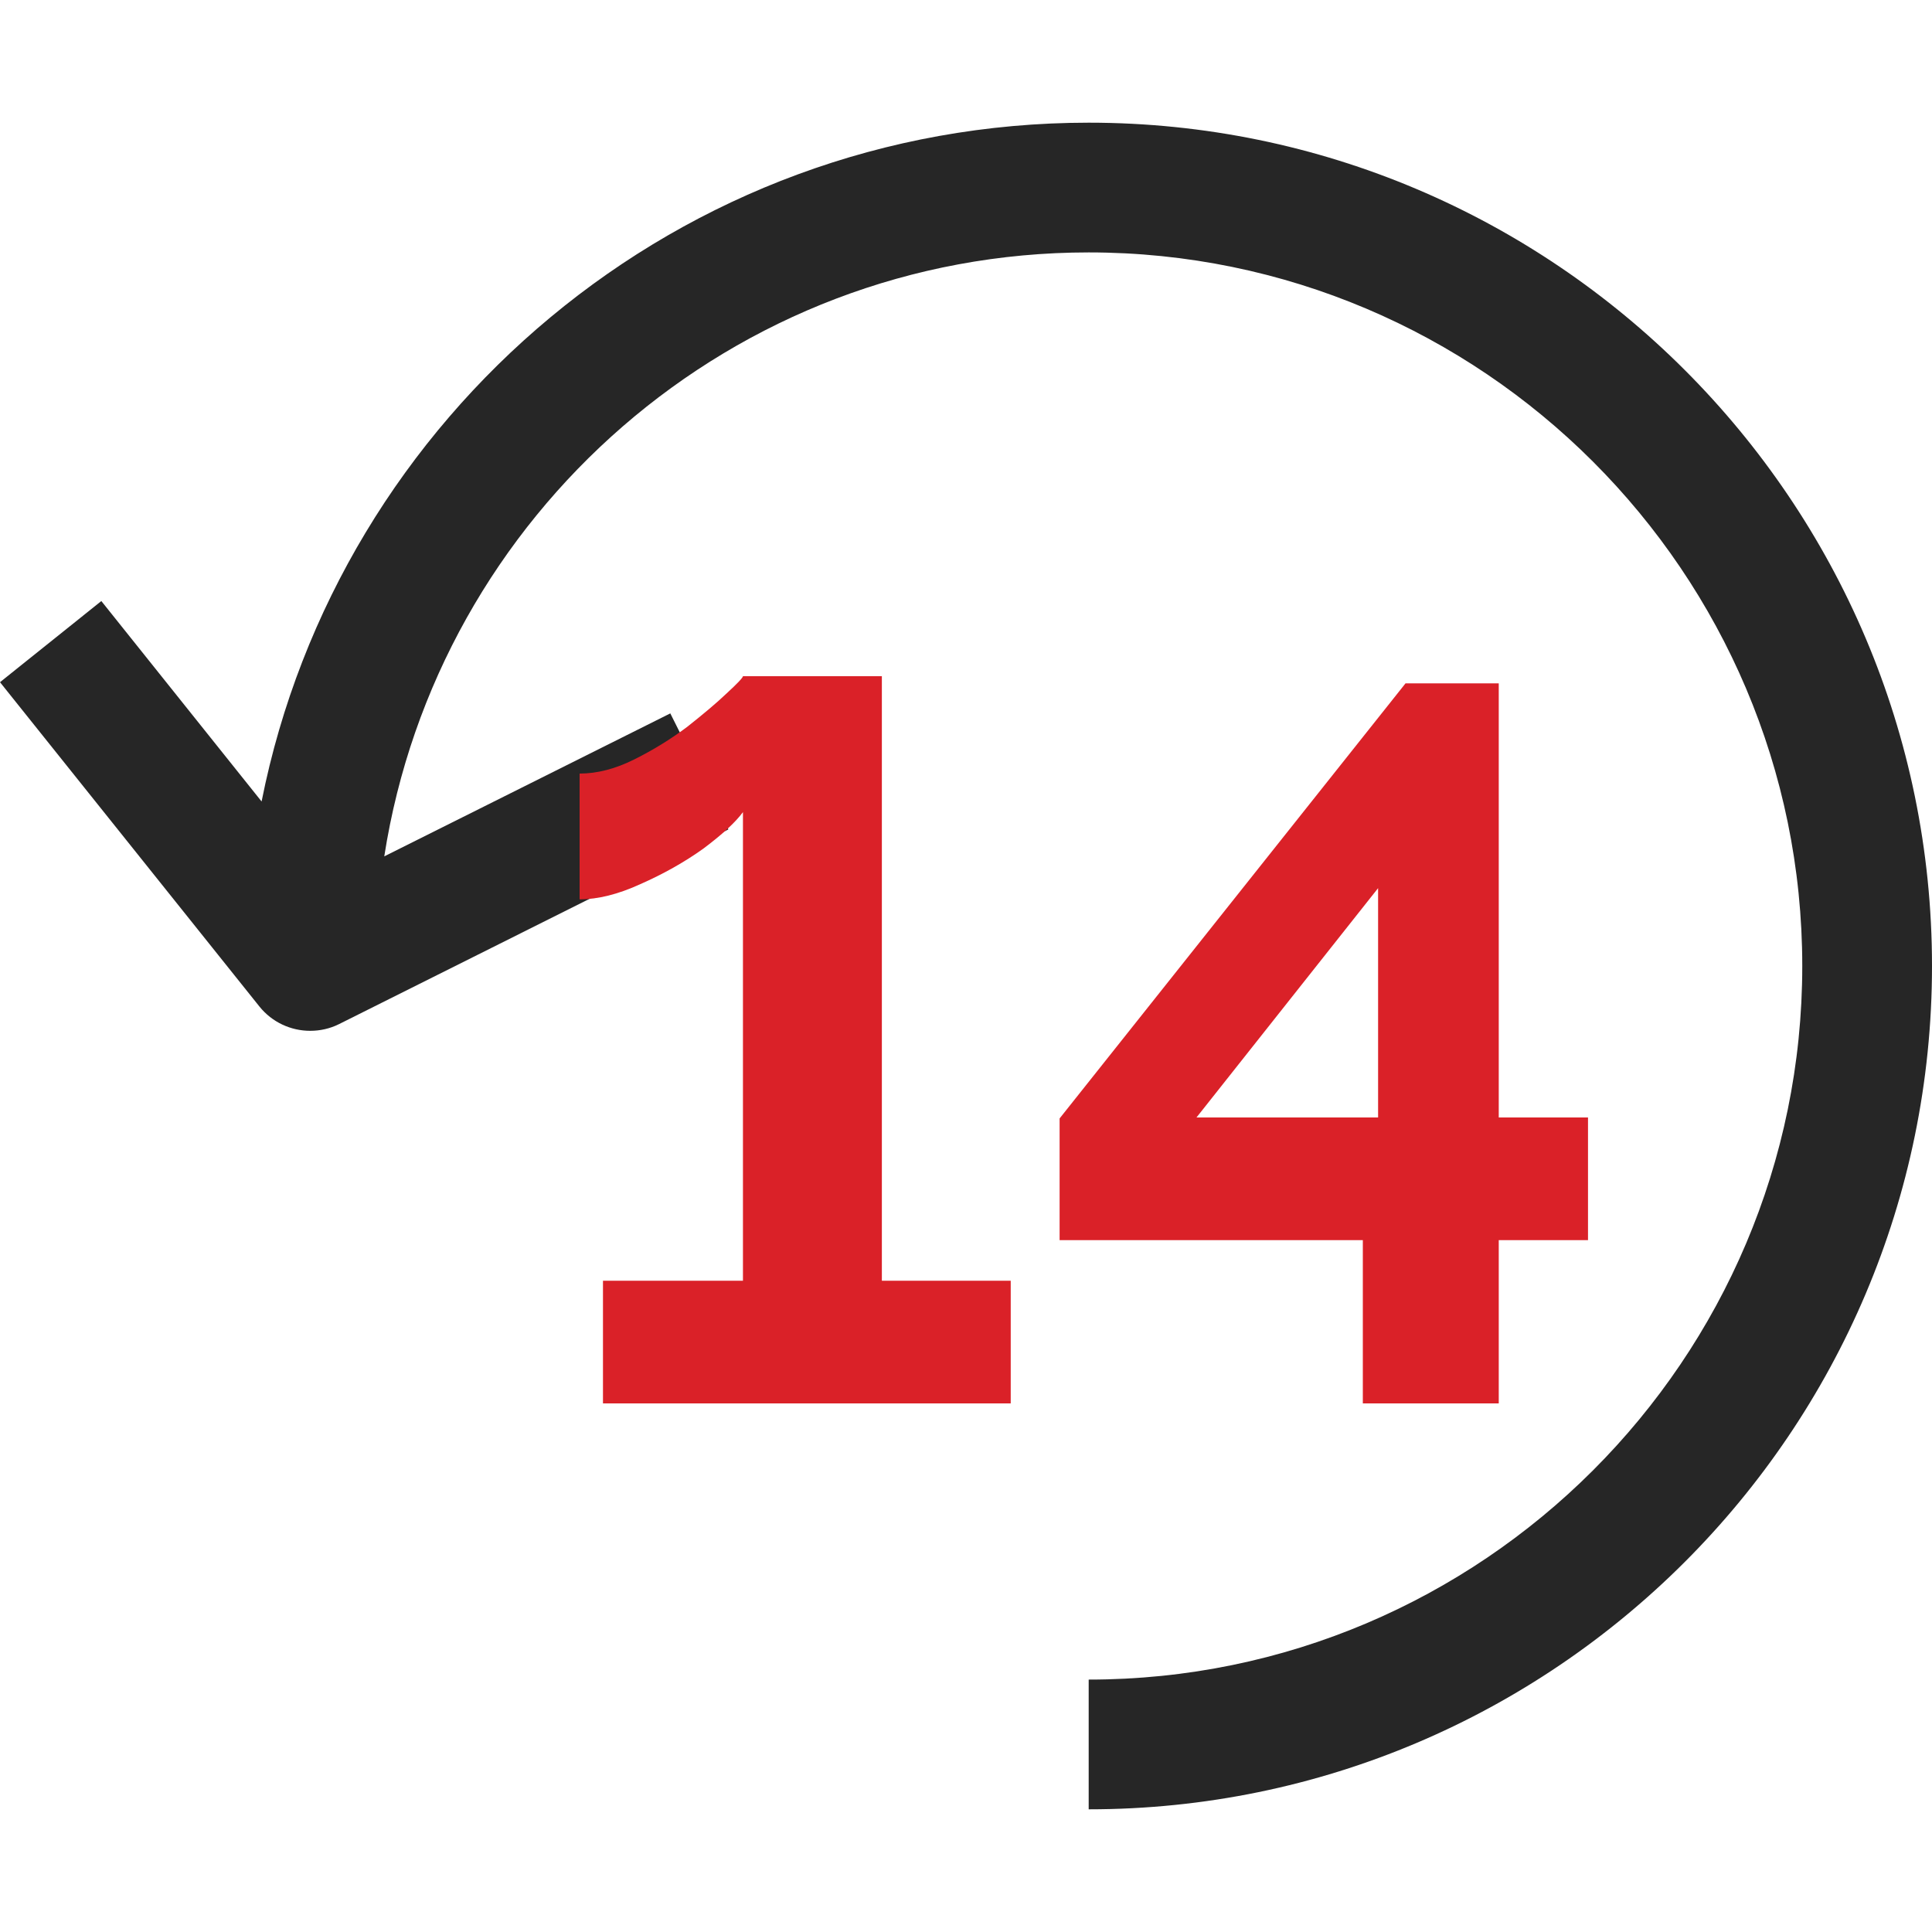 <svg width="20" height="20" viewBox="0 0 20 20" fill="none" xmlns="http://www.w3.org/2000/svg">
<path d="M11.27 1.27C7.038 1.27 3.503 4.296 2.708 8.297L1.049 6.222L0 7.062L2.686 10.42C2.817 10.583 3.012 10.671 3.211 10.671C3.312 10.671 3.415 10.649 3.511 10.601L7.54 8.586L6.939 7.385L3.978 8.865C4.528 5.33 7.583 2.613 11.27 2.613C15.343 2.613 18.657 5.927 18.657 10C18.657 14.073 15.343 17.387 11.27 17.387V18.73C16.083 18.73 20 14.814 20 10C20 5.186 16.083 1.27 11.27 1.27Z" fill="#262626"/>
<path d="M10.463 13.258V14.528H6.242V13.258H7.691V8.407C7.614 8.512 7.477 8.638 7.281 8.785C7.085 8.925 6.868 9.047 6.63 9.152C6.399 9.258 6.189 9.31 6 9.31V8.008C6.182 8.008 6.371 7.959 6.567 7.861C6.763 7.763 6.945 7.651 7.113 7.525C7.281 7.392 7.418 7.277 7.522 7.178C7.635 7.074 7.691 7.014 7.691 7H9.129V13.258H10.463Z" fill="#DA2128"/>
<path d="M14.108 14.528V12.838H10.969V11.578L14.55 7.074H15.515V11.568H16.439V12.838H15.515V14.528H14.108ZM12.386 11.568H14.266V9.194L12.386 11.568Z" fill="#DA2128"/>
</svg>
